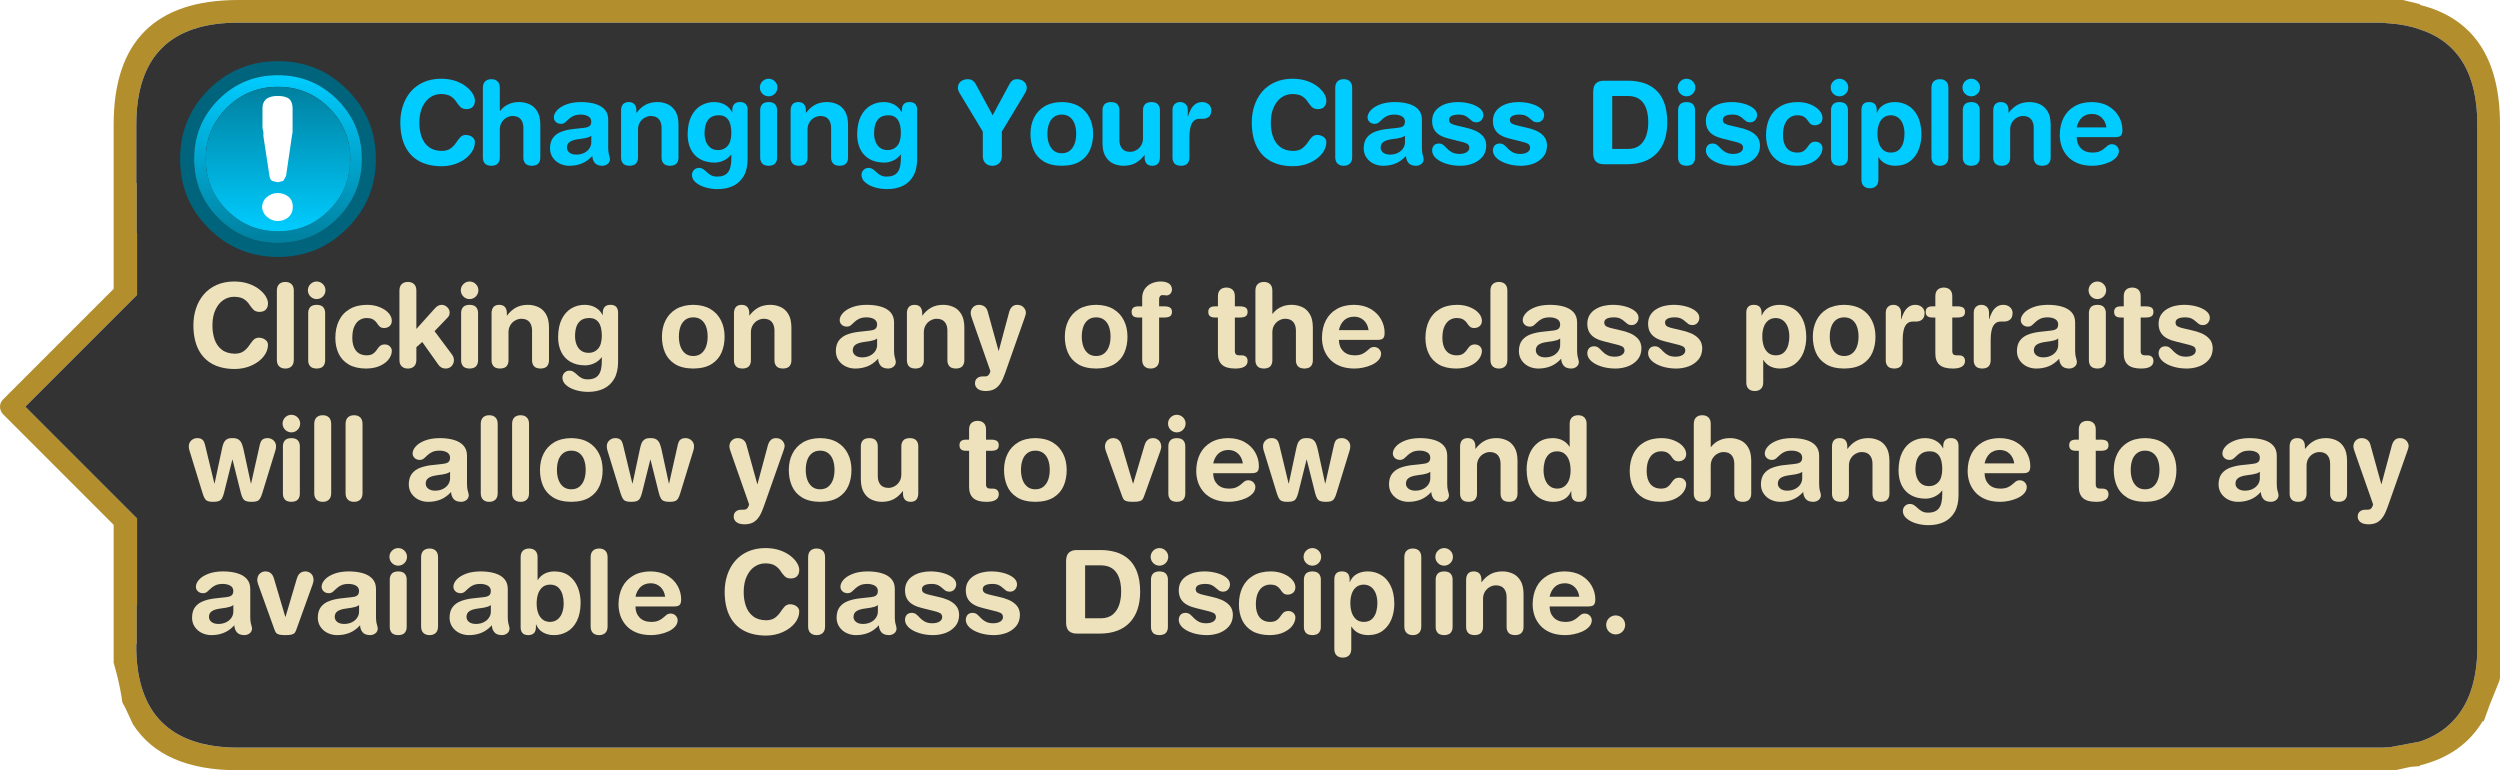 <?xml version="1.0" encoding="UTF-8" standalone="no"?>
<svg xmlns:ffdec="https://www.free-decompiler.com/flash" xmlns:xlink="http://www.w3.org/1999/xlink" ffdec:objectType="frame" height="102.0px" width="331.05px" xmlns="http://www.w3.org/2000/svg">
  <g transform="matrix(1.0, 0.0, 0.0, 1.0, 77.3, 0.3)">
    <use ffdec:characterId="965" height="102.0" transform="matrix(1.0, 0.0, 0.0, 1.0, -77.3, -0.3)" width="331.05" xlink:href="#shape0"/>
    <use ffdec:characterId="127" height="41.95" transform="matrix(0.618, 0.0, 0.0, 0.618, -53.45, 7.8)" width="41.95" xlink:href="#sprite0"/>
    <filter id="filter89">
      <feColorMatrix in="SourceGraphic" result="filterResult0" type="matrix" values="0 0 0 0 0.192,0 0 0 0 0.157,0 0 0 0 0.051,0 0 0 1 0"/>
      <feConvolveMatrix divisor="16.0" in="filterResult0" kernelMatrix="1 1 1 1 1 1 1 1 1 1 1 1 1 1 1 1" order="4 4" result="filterResult1"/>
      <feComposite in="SourceGraphic" in2="filterResult1" operator="over" result="filterResult2"/>
    </filter>
    <use ffdec:characterId="973" filter="url(#filter89)" height="56.95" transform="matrix(1.0, 0.0, 0.0, 1.0, -52.5, 33.85)" width="297.5" xlink:href="#text0"/>
    <filter id="filter117">
      <feColorMatrix in="SourceGraphic" result="filterResult3" type="matrix" values="0 0 0 0 0.0,0 0 0 0 0.176,0 0 0 0 0.216,0 0 0 1 0"/>
      <feConvolveMatrix divisor="16.0" in="filterResult3" kernelMatrix="1 1 1 1 1 1 1 1 1 1 1 1 1 1 1 1" order="4 4" result="filterResult4"/>
      <feComposite in="SourceGraphic" in2="filterResult4" operator="over" result="filterResult5"/>
    </filter>
    <use ffdec:characterId="974" filter="url(#filter117)" height="21.65" transform="matrix(1.0, 0.0, 0.0, 1.0, -25.1, 10.0)" width="272.1" xlink:href="#text1"/>
  </g>
  <defs>
    <g id="shape0" transform="matrix(1.0, 0.0, 0.0, 1.0, 77.3, 0.3)">
      <path d="M-45.75 2.7 Q-59.25 2.7 -59.25 16.2 L-59.25 23.95 -59.2 23.95 -59.2 30.55 -59.15 30.55 -59.15 38.75 -73.95 53.55 -59.15 68.35 -59.15 79.8 -59.2 79.8 -59.2 84.95 -59.25 84.95 -59.25 85.85 Q-59.1 92.0 -56.0 95.2 -52.6 98.7 -45.75 98.7 L238.1 98.7 239.15 98.65 243.15 97.9 Q245.8 97.0 247.5 95.2 250.6 92.0 250.75 85.85 L250.75 16.2 Q250.75 6.1 243.15 3.6 241.35 2.95 239.15 2.8 L237.95 2.7 -45.75 2.7 M-62.25 37.95 L-62.25 16.2 Q-62.25 -0.3 -45.75 -0.3 L240.9 -0.3 243.15 0.25 243.15 0.35 Q253.75 3.0 253.75 16.2 L253.75 89.5 253.65 89.9 252.4 93.0 251.6 95.2 251.45 95.2 Q248.8 99.65 243.15 101.05 L243.15 101.15 241.9 101.25 239.85 101.7 -45.75 101.7 Q-55.8 101.7 -59.7 95.6 L-60.7 93.45 -61.1 92.7 Q-61.3 91.15 -61.8 89.1 L-62.25 87.45 -62.25 69.2 -76.9 54.55 Q-77.3 54.1 -77.3 53.55 -77.3 53.0 -76.9 52.6 L-62.25 37.95" fill="#b28e2d" fill-rule="evenodd" stroke="none"/>
      <path d="M-45.75 2.7 L237.95 2.7 239.15 2.8 Q241.35 2.95 243.15 3.6 250.75 6.1 250.75 16.2 L250.75 85.85 Q250.6 92.0 247.5 95.2 245.8 97.0 243.15 97.9 L239.15 98.65 238.1 98.7 -45.75 98.7 Q-52.6 98.7 -56.0 95.2 -59.1 92.0 -59.25 85.85 L-59.25 84.95 -59.2 84.95 -59.2 79.8 -59.15 79.8 -59.15 68.35 -73.95 53.55 -59.15 38.75 -59.15 30.55 -59.2 30.55 -59.2 23.95 -59.25 23.95 -59.25 16.2 Q-59.25 2.7 -45.75 2.7" fill="#333333" fill-rule="evenodd" stroke="none"/>
    </g>
    <g id="sprite0" transform="matrix(1.0, 0.0, 0.0, 1.0, 0.0, 0.0)">
      <use ffdec:characterId="126" height="41.95" transform="matrix(1.0, 0.0, 0.0, 1.0, 0.0, 0.0)" width="41.95" xlink:href="#shape1"/>
    </g>
    <g id="shape1" transform="matrix(1.0, 0.0, 0.0, 1.0, 0.0, 0.0)">
      <path d="M35.8 6.1 Q41.95 12.25 41.95 20.95 41.95 29.7 35.8 35.8 29.7 41.95 20.95 41.95 12.25 41.95 6.1 35.8 0.0 29.7 0.0 20.95 0.0 12.25 6.1 6.1 12.25 0.0 20.95 0.0 29.7 0.0 35.8 6.1 M33.7 8.25 Q28.45 3.0 20.95 3.0 13.5 3.0 8.25 8.2 L8.2 8.25 Q3.0 13.5 3.0 20.95 3.0 28.45 8.25 33.7 13.5 38.95 20.95 38.95 28.45 38.95 33.7 33.7 38.95 28.45 38.95 20.95 38.95 13.5 33.7 8.25" fill="#00647d" fill-rule="evenodd" stroke="none"/>
      <path d="M33.7 8.25 Q38.95 13.5 38.95 20.95 38.95 28.45 33.7 33.7 28.45 38.95 20.95 38.95 13.5 38.95 8.25 33.7 3.0 28.45 3.0 20.95 3.0 13.5 8.2 8.25 L8.25 8.2 Q13.5 3.0 20.95 3.0 28.45 3.0 33.7 8.25 M31.9 10.0 Q27.4 5.5 20.95 5.5 14.6 5.5 10.1 9.9 L10.0 10.0 9.9 10.1 Q5.5 14.6 5.5 20.95 5.5 27.4 10.0 31.9 14.55 36.45 20.95 36.45 27.35 36.45 31.8 32.05 L31.9 31.95 31.95 31.9 32.05 31.8 Q36.45 27.35 36.45 20.95 36.45 14.55 31.9 10.0" fill="url(#gradient0)" fill-rule="evenodd" stroke="none"/>
      <path d="M31.9 10.0 Q36.45 14.55 36.45 20.95 36.45 27.35 32.05 31.8 L31.95 31.9 31.9 31.95 31.8 32.05 Q27.35 36.45 20.95 36.45 14.55 36.45 10.0 31.9 5.5 27.4 5.5 20.95 5.5 14.6 9.9 10.1 L10.0 10.0 10.1 9.9 Q14.6 5.5 20.95 5.5 27.4 5.5 31.9 10.0" fill="url(#gradient1)" fill-rule="evenodd" stroke="none"/>
      <path d="M18.55 33.3 Q17.65 32.5 17.55 31.25 17.65 29.9 18.55 29.15 19.6 28.25 20.9 28.25 22.35 28.25 23.35 29.15 24.15 29.9 24.15 31.25 24.15 32.5 23.35 33.3 22.35 34.25 20.9 34.25 19.6 34.25 18.55 33.3 M20.9 7.45 Q22.5 7.45 23.35 8.05 24.1 8.75 24.1 10.1 L24.1 14.35 24.1 15.2 23.95 16.1 22.7 24.6 22.1 25.65 20.9 25.95 19.7 25.65 Q19.25 25.35 19.15 24.6 L17.85 16.1 17.85 15.2 17.65 14.35 17.65 10.1 Q17.65 8.75 18.55 8.05 19.4 7.45 20.9 7.45" fill="#ffffff" fill-rule="evenodd" stroke="none"/>
    </g>
    <linearGradient gradientTransform="matrix(0.0, 0.022, -0.022, 0.0, 20.95, 20.95)" gradientUnits="userSpaceOnUse" id="gradient0" spreadMethod="pad" x1="-819.2" x2="819.2">
      <stop offset="0.0" stop-color="#00ccff"/>
      <stop offset="1.0" stop-color="#00809f"/>
    </linearGradient>
    <linearGradient gradientTransform="matrix(1.0E-4, -0.019, 0.019, 1.0E-4, 20.95, 20.95)" gradientUnits="userSpaceOnUse" id="gradient1" spreadMethod="pad" x1="-819.2" x2="819.2">
      <stop offset="0.0" stop-color="#00ccff"/>
      <stop offset="1.0" stop-color="#00809f"/>
    </linearGradient>
    <g id="text0" transform="matrix(1.0, 0.0, 0.0, 1.0, 2.0, 2.0)">
      <g transform="matrix(1.0, 0.0, 0.0, 1.0, -2.0, -2.0)">
        <use fill="#eee2bc" height="56.95" transform="matrix(0.015, 0.0, 0.0, 0.015, 0.0, 14.45)" width="297.5" xlink:href="#font_HelveticaRounded_LT_Std_Bd_C0"/>
        <use fill="#eee2bc" height="56.95" transform="matrix(0.015, 0.0, 0.0, 0.015, 10.85, 14.45)" width="297.5" xlink:href="#font_HelveticaRounded_LT_Std_Bd_l0"/>
        <use fill="#eee2bc" height="56.95" transform="matrix(0.015, 0.0, 0.0, 0.015, 15.0, 14.45)" width="297.5" xlink:href="#font_HelveticaRounded_LT_Std_Bd_i0"/>
        <use fill="#eee2bc" height="56.95" transform="matrix(0.015, 0.0, 0.0, 0.015, 19.15, 14.45)" width="297.5" xlink:href="#font_HelveticaRounded_LT_Std_Bd_c0"/>
        <use fill="#eee2bc" height="56.95" transform="matrix(0.015, 0.0, 0.0, 0.015, 27.2, 14.45)" width="297.5" xlink:href="#font_HelveticaRounded_LT_Std_Bd_k0"/>
        <use fill="#eee2bc" height="56.95" transform="matrix(0.015, 0.0, 0.0, 0.015, 35.25, 14.45)" width="297.5" xlink:href="#font_HelveticaRounded_LT_Std_Bd_i0"/>
        <use fill="#eee2bc" height="56.95" transform="matrix(0.015, 0.0, 0.0, 0.015, 39.4, 14.45)" width="297.5" xlink:href="#font_HelveticaRounded_LT_Std_Bd_n0"/>
        <use fill="#eee2bc" height="56.95" transform="matrix(0.015, 0.0, 0.0, 0.015, 48.55, 14.45)" width="297.5" xlink:href="#font_HelveticaRounded_LT_Std_Bd_g0"/>
      </g>
      <g transform="matrix(1.0, 0.0, 0.0, 1.0, -2.0, -2.0)">
        <use fill="#eee2bc" height="56.95" transform="matrix(0.015, 0.0, 0.0, 0.015, 62.3, 14.45)" width="297.5" xlink:href="#font_HelveticaRounded_LT_Std_Bd_o0"/>
        <use fill="#eee2bc" height="56.95" transform="matrix(0.015, 0.0, 0.0, 0.015, 71.5, 14.45)" width="297.5" xlink:href="#font_HelveticaRounded_LT_Std_Bd_n0"/>
      </g>
      <g transform="matrix(1.0, 0.0, 0.0, 1.0, -2.0, -2.0)">
        <use fill="#eee2bc" height="56.95" transform="matrix(0.015, 0.0, 0.0, 0.015, 85.25, 14.45)" width="297.5" xlink:href="#font_HelveticaRounded_LT_Std_Bd_a0"/>
        <use fill="#eee2bc" height="56.95" transform="matrix(0.015, 0.0, 0.0, 0.015, 94.4, 14.45)" width="297.5" xlink:href="#font_HelveticaRounded_LT_Std_Bd_n0"/>
        <use fill="#eee2bc" height="56.95" transform="matrix(0.015, 0.0, 0.0, 0.015, 103.55, 14.45)" width="297.5" xlink:href="#font_HelveticaRounded_LT_Std_Bd_y0"/>
      </g>
      <g transform="matrix(1.0, 0.0, 0.0, 1.0, -2.0, -2.0)">
        <use fill="#eee2bc" height="56.95" transform="matrix(0.015, 0.0, 0.0, 0.015, 115.65, 14.45)" width="297.5" xlink:href="#font_HelveticaRounded_LT_Std_Bd_o0"/>
        <use fill="#eee2bc" height="56.95" transform="matrix(0.015, 0.0, 0.0, 0.015, 124.85, 14.45)" width="297.5" xlink:href="#font_HelveticaRounded_LT_Std_Bd_f0"/>
      </g>
      <g transform="matrix(1.0, 0.0, 0.0, 1.0, -2.0, -2.0)">
        <use fill="#eee2bc" height="56.95" transform="matrix(0.015, 0.0, 0.0, 0.015, 135.0, 14.45)" width="297.5" xlink:href="#font_HelveticaRounded_LT_Std_Bd_t0"/>
        <use fill="#eee2bc" height="56.95" transform="matrix(0.015, 0.0, 0.0, 0.015, 140.55, 14.45)" width="297.5" xlink:href="#font_HelveticaRounded_LT_Std_Bd_h0"/>
        <use fill="#eee2bc" height="56.95" transform="matrix(0.015, 0.0, 0.0, 0.015, 149.7, 14.45)" width="297.5" xlink:href="#font_HelveticaRounded_LT_Std_Bd_e0"/>
      </g>
      <g transform="matrix(1.0, 0.0, 0.0, 1.0, -2.0, -2.0)">
        <use fill="#eee2bc" height="56.95" transform="matrix(0.015, 0.0, 0.0, 0.015, 163.5, 14.45)" width="297.5" xlink:href="#font_HelveticaRounded_LT_Std_Bd_c0"/>
        <use fill="#eee2bc" height="56.95" transform="matrix(0.015, 0.0, 0.0, 0.015, 171.55, 14.45)" width="297.5" xlink:href="#font_HelveticaRounded_LT_Std_Bd_l0"/>
        <use fill="#eee2bc" height="56.95" transform="matrix(0.015, 0.0, 0.0, 0.015, 175.7, 14.45)" width="297.5" xlink:href="#font_HelveticaRounded_LT_Std_Bd_a0"/>
        <use fill="#eee2bc" height="56.95" transform="matrix(0.015, 0.0, 0.0, 0.015, 184.85, 14.45)" width="297.5" xlink:href="#font_HelveticaRounded_LT_Std_Bd_s0"/>
        <use fill="#eee2bc" height="56.95" transform="matrix(0.015, 0.0, 0.0, 0.015, 192.9, 14.45)" width="297.5" xlink:href="#font_HelveticaRounded_LT_Std_Bd_s0"/>
      </g>
      <g transform="matrix(1.0, 0.0, 0.0, 1.0, -2.0, -2.0)">
        <use fill="#eee2bc" height="56.95" transform="matrix(0.015, 0.0, 0.0, 0.015, 205.55, 14.45)" width="297.5" xlink:href="#font_HelveticaRounded_LT_Std_Bd_p0"/>
        <use fill="#eee2bc" height="56.95" transform="matrix(0.015, 0.0, 0.0, 0.015, 214.7, 14.45)" width="297.5" xlink:href="#font_HelveticaRounded_LT_Std_Bd_o0"/>
        <use fill="#eee2bc" height="56.95" transform="matrix(0.015, 0.0, 0.0, 0.015, 223.9, 14.45)" width="297.5" xlink:href="#font_HelveticaRounded_LT_Std_Bd_r0"/>
        <use fill="#eee2bc" height="56.95" transform="matrix(0.015, 0.0, 0.0, 0.015, 230.0, 14.45)" width="297.5" xlink:href="#font_HelveticaRounded_LT_Std_Bd_t0"/>
        <use fill="#eee2bc" height="56.95" transform="matrix(0.015, 0.0, 0.0, 0.015, 235.55, 14.45)" width="297.5" xlink:href="#font_HelveticaRounded_LT_Std_Bd_r0"/>
        <use fill="#eee2bc" height="56.95" transform="matrix(0.015, 0.0, 0.0, 0.015, 241.65, 14.45)" width="297.5" xlink:href="#font_HelveticaRounded_LT_Std_Bd_a0"/>
        <use fill="#eee2bc" height="56.95" transform="matrix(0.015, 0.0, 0.0, 0.015, 250.8, 14.45)" width="297.5" xlink:href="#font_HelveticaRounded_LT_Std_Bd_i0"/>
        <use fill="#eee2bc" height="56.95" transform="matrix(0.015, 0.0, 0.0, 0.015, 254.95, 14.45)" width="297.5" xlink:href="#font_HelveticaRounded_LT_Std_Bd_t0"/>
        <use fill="#eee2bc" height="56.95" transform="matrix(0.015, 0.0, 0.0, 0.015, 260.5, 14.45)" width="297.5" xlink:href="#font_HelveticaRounded_LT_Std_Bd_s0"/>
      </g>
      <g transform="matrix(1.0, 0.0, 0.0, 1.0, -2.0, -2.0)">
        <use fill="#eee2bc" height="56.95" transform="matrix(0.015, 0.0, 0.0, 0.015, 0.0, 32.1)" width="297.5" xlink:href="#font_HelveticaRounded_LT_Std_Bd_w0"/>
        <use fill="#eee2bc" height="56.95" transform="matrix(0.015, 0.0, 0.0, 0.015, 11.65, 32.1)" width="297.5" xlink:href="#font_HelveticaRounded_LT_Std_Bd_i0"/>
        <use fill="#eee2bc" height="56.95" transform="matrix(0.015, 0.0, 0.0, 0.015, 15.8, 32.1)" width="297.5" xlink:href="#font_HelveticaRounded_LT_Std_Bd_l0"/>
        <use fill="#eee2bc" height="56.95" transform="matrix(0.015, 0.0, 0.0, 0.015, 19.95, 32.1)" width="297.5" xlink:href="#font_HelveticaRounded_LT_Std_Bd_l0"/>
      </g>
      <g transform="matrix(1.0, 0.0, 0.0, 1.0, -2.0, -2.0)">
        <use fill="#eee2bc" height="56.95" transform="matrix(0.015, 0.0, 0.0, 0.015, 28.7, 32.1)" width="297.5" xlink:href="#font_HelveticaRounded_LT_Std_Bd_a0"/>
        <use fill="#eee2bc" height="56.95" transform="matrix(0.015, 0.0, 0.0, 0.015, 37.85, 32.1)" width="297.5" xlink:href="#font_HelveticaRounded_LT_Std_Bd_l0"/>
        <use fill="#eee2bc" height="56.95" transform="matrix(0.015, 0.0, 0.0, 0.015, 42.0, 32.1)" width="297.5" xlink:href="#font_HelveticaRounded_LT_Std_Bd_l0"/>
        <use fill="#eee2bc" height="56.95" transform="matrix(0.015, 0.0, 0.0, 0.015, 46.15, 32.1)" width="297.5" xlink:href="#font_HelveticaRounded_LT_Std_Bd_o0"/>
        <use fill="#eee2bc" height="56.95" transform="matrix(0.015, 0.0, 0.0, 0.015, 55.35, 32.1)" width="297.5" xlink:href="#font_HelveticaRounded_LT_Std_Bd_w0"/>
      </g>
      <g transform="matrix(1.0, 0.0, 0.0, 1.0, -2.0, -2.0)">
        <use fill="#eee2bc" height="56.95" transform="matrix(0.015, 0.0, 0.0, 0.015, 71.6, 32.1)" width="297.5" xlink:href="#font_HelveticaRounded_LT_Std_Bd_y0"/>
        <use fill="#eee2bc" height="56.95" transform="matrix(0.015, 0.0, 0.0, 0.015, 79.1, 32.1)" width="297.5" xlink:href="#font_HelveticaRounded_LT_Std_Bd_o0"/>
        <use fill="#eee2bc" height="56.95" transform="matrix(0.015, 0.0, 0.0, 0.015, 88.3, 32.1)" width="297.5" xlink:href="#font_HelveticaRounded_LT_Std_Bd_u0"/>
      </g>
      <g transform="matrix(1.0, 0.0, 0.0, 1.0, -2.0, -2.0)">
        <use fill="#eee2bc" height="56.95" transform="matrix(0.015, 0.0, 0.0, 0.015, 102.05, 32.1)" width="297.5" xlink:href="#font_HelveticaRounded_LT_Std_Bd_t0"/>
        <use fill="#eee2bc" height="56.95" transform="matrix(0.015, 0.0, 0.0, 0.015, 107.6, 32.1)" width="297.5" xlink:href="#font_HelveticaRounded_LT_Std_Bd_o0"/>
      </g>
      <g transform="matrix(1.0, 0.0, 0.0, 1.0, -2.0, -2.0)">
        <use fill="#eee2bc" height="56.95" transform="matrix(0.015, 0.0, 0.0, 0.015, 121.4, 32.1)" width="297.5" xlink:href="#font_HelveticaRounded_LT_Std_Bd_v0"/>
        <use fill="#eee2bc" height="56.95" transform="matrix(0.015, 0.0, 0.0, 0.015, 128.9, 32.1)" width="297.5" xlink:href="#font_HelveticaRounded_LT_Std_Bd_i0"/>
        <use fill="#eee2bc" height="56.95" transform="matrix(0.015, 0.0, 0.0, 0.015, 133.05, 32.1)" width="297.5" xlink:href="#font_HelveticaRounded_LT_Std_Bd_e0"/>
        <use fill="#eee2bc" height="56.95" transform="matrix(0.015, 0.0, 0.0, 0.015, 142.25, 32.1)" width="297.5" xlink:href="#font_HelveticaRounded_LT_Std_Bd_w0"/>
      </g>
      <g transform="matrix(1.0, 0.0, 0.0, 1.0, -2.0, -2.0)">
        <use fill="#eee2bc" height="56.95" transform="matrix(0.015, 0.0, 0.0, 0.015, 158.5, 32.1)" width="297.5" xlink:href="#font_HelveticaRounded_LT_Std_Bd_a0"/>
        <use fill="#eee2bc" height="56.95" transform="matrix(0.015, 0.0, 0.0, 0.015, 167.65, 32.1)" width="297.5" xlink:href="#font_HelveticaRounded_LT_Std_Bd_n0"/>
        <use fill="#eee2bc" height="56.95" transform="matrix(0.015, 0.0, 0.0, 0.015, 176.8, 32.1)" width="297.5" xlink:href="#font_HelveticaRounded_LT_Std_Bd_d0"/>
      </g>
      <g transform="matrix(1.0, 0.0, 0.0, 1.0, -2.0, -2.0)">
        <use fill="#eee2bc" height="56.95" transform="matrix(0.015, 0.0, 0.0, 0.015, 190.55, 32.1)" width="297.5" xlink:href="#font_HelveticaRounded_LT_Std_Bd_c0"/>
        <use fill="#eee2bc" height="56.95" transform="matrix(0.015, 0.0, 0.0, 0.015, 198.6, 32.1)" width="297.5" xlink:href="#font_HelveticaRounded_LT_Std_Bd_h0"/>
        <use fill="#eee2bc" height="56.95" transform="matrix(0.015, 0.0, 0.0, 0.015, 207.75, 32.1)" width="297.5" xlink:href="#font_HelveticaRounded_LT_Std_Bd_a0"/>
        <use fill="#eee2bc" height="56.95" transform="matrix(0.015, 0.0, 0.0, 0.015, 216.9, 32.1)" width="297.5" xlink:href="#font_HelveticaRounded_LT_Std_Bd_n0"/>
        <use fill="#eee2bc" height="56.95" transform="matrix(0.015, 0.0, 0.0, 0.015, 226.05, 32.1)" width="297.5" xlink:href="#font_HelveticaRounded_LT_Std_Bd_g0"/>
        <use fill="#eee2bc" height="56.95" transform="matrix(0.015, 0.0, 0.0, 0.015, 235.2, 32.1)" width="297.5" xlink:href="#font_HelveticaRounded_LT_Std_Bd_e0"/>
      </g>
      <g transform="matrix(1.0, 0.0, 0.0, 1.0, -2.0, -2.0)">
        <use fill="#eee2bc" height="56.95" transform="matrix(0.015, 0.0, 0.0, 0.015, 249.0, 32.1)" width="297.5" xlink:href="#font_HelveticaRounded_LT_Std_Bd_t0"/>
        <use fill="#eee2bc" height="56.95" transform="matrix(0.015, 0.0, 0.0, 0.015, 254.55, 32.1)" width="297.5" xlink:href="#font_HelveticaRounded_LT_Std_Bd_o0"/>
      </g>
      <g transform="matrix(1.0, 0.0, 0.0, 1.0, -2.0, -2.0)">
        <use fill="#eee2bc" height="56.95" transform="matrix(0.015, 0.0, 0.0, 0.015, 268.35, 32.1)" width="297.5" xlink:href="#font_HelveticaRounded_LT_Std_Bd_a0"/>
        <use fill="#eee2bc" height="56.95" transform="matrix(0.015, 0.0, 0.0, 0.015, 277.5, 32.1)" width="297.5" xlink:href="#font_HelveticaRounded_LT_Std_Bd_n0"/>
        <use fill="#eee2bc" height="56.95" transform="matrix(0.015, 0.0, 0.0, 0.015, 286.65, 32.1)" width="297.5" xlink:href="#font_HelveticaRounded_LT_Std_Bd_y0"/>
      </g>
      <g transform="matrix(1.0, 0.0, 0.0, 1.0, -2.0, -2.0)">
        <use fill="#eee2bc" height="56.95" transform="matrix(0.015, 0.0, 0.0, 0.015, 0.0, 49.75)" width="297.5" xlink:href="#font_HelveticaRounded_LT_Std_Bd_a0"/>
        <use fill="#eee2bc" height="56.95" transform="matrix(0.015, 0.0, 0.0, 0.015, 9.15, 49.75)" width="297.5" xlink:href="#font_HelveticaRounded_LT_Std_Bd_v0"/>
        <use fill="#eee2bc" height="56.95" transform="matrix(0.015, 0.0, 0.0, 0.015, 16.65, 49.75)" width="297.5" xlink:href="#font_HelveticaRounded_LT_Std_Bd_a0"/>
        <use fill="#eee2bc" height="56.95" transform="matrix(0.015, 0.0, 0.0, 0.015, 25.8, 49.75)" width="297.5" xlink:href="#font_HelveticaRounded_LT_Std_Bd_i0"/>
        <use fill="#eee2bc" height="56.95" transform="matrix(0.015, 0.0, 0.0, 0.015, 29.95, 49.75)" width="297.5" xlink:href="#font_HelveticaRounded_LT_Std_Bd_l0"/>
        <use fill="#eee2bc" height="56.95" transform="matrix(0.015, 0.0, 0.0, 0.015, 34.1, 49.75)" width="297.5" xlink:href="#font_HelveticaRounded_LT_Std_Bd_a0"/>
        <use fill="#eee2bc" height="56.95" transform="matrix(0.015, 0.0, 0.0, 0.015, 43.25, 49.75)" width="297.5" xlink:href="#font_HelveticaRounded_LT_Std_Bd_b0"/>
        <use fill="#eee2bc" height="56.95" transform="matrix(0.015, 0.0, 0.0, 0.015, 52.4, 49.75)" width="297.5" xlink:href="#font_HelveticaRounded_LT_Std_Bd_l0"/>
        <use fill="#eee2bc" height="56.95" transform="matrix(0.015, 0.0, 0.0, 0.015, 56.55, 49.75)" width="297.5" xlink:href="#font_HelveticaRounded_LT_Std_Bd_e0"/>
      </g>
      <g transform="matrix(1.0, 0.0, 0.0, 1.0, -2.0, -2.0)">
        <use fill="#eee2bc" height="56.95" transform="matrix(0.015, 0.0, 0.0, 0.015, 70.35, 49.75)" width="297.5" xlink:href="#font_HelveticaRounded_LT_Std_Bd_C0"/>
        <use fill="#eee2bc" height="56.95" transform="matrix(0.015, 0.0, 0.0, 0.015, 81.2, 49.75)" width="297.5" xlink:href="#font_HelveticaRounded_LT_Std_Bd_l0"/>
        <use fill="#eee2bc" height="56.95" transform="matrix(0.015, 0.0, 0.0, 0.015, 85.35, 49.75)" width="297.5" xlink:href="#font_HelveticaRounded_LT_Std_Bd_a0"/>
        <use fill="#eee2bc" height="56.95" transform="matrix(0.015, 0.0, 0.0, 0.015, 94.5, 49.75)" width="297.5" xlink:href="#font_HelveticaRounded_LT_Std_Bd_s0"/>
        <use fill="#eee2bc" height="56.95" transform="matrix(0.015, 0.0, 0.0, 0.015, 102.55, 49.75)" width="297.5" xlink:href="#font_HelveticaRounded_LT_Std_Bd_s0"/>
      </g>
      <g transform="matrix(1.0, 0.0, 0.0, 1.0, -2.0, -2.0)">
        <use fill="#eee2bc" height="56.95" transform="matrix(0.015, 0.0, 0.0, 0.015, 115.2, 49.75)" width="297.5" xlink:href="#font_HelveticaRounded_LT_Std_Bd_D0"/>
        <use fill="#eee2bc" height="56.95" transform="matrix(0.015, 0.0, 0.0, 0.015, 126.6, 49.75)" width="297.5" xlink:href="#font_HelveticaRounded_LT_Std_Bd_i0"/>
        <use fill="#eee2bc" height="56.95" transform="matrix(0.015, 0.0, 0.0, 0.015, 130.75, 49.75)" width="297.5" xlink:href="#font_HelveticaRounded_LT_Std_Bd_s0"/>
        <use fill="#eee2bc" height="56.95" transform="matrix(0.015, 0.0, 0.0, 0.015, 138.8, 49.75)" width="297.5" xlink:href="#font_HelveticaRounded_LT_Std_Bd_c0"/>
        <use fill="#eee2bc" height="56.95" transform="matrix(0.015, 0.0, 0.0, 0.015, 146.85, 49.75)" width="297.5" xlink:href="#font_HelveticaRounded_LT_Std_Bd_i0"/>
        <use fill="#eee2bc" height="56.95" transform="matrix(0.015, 0.0, 0.0, 0.015, 151.0, 49.75)" width="297.5" xlink:href="#font_HelveticaRounded_LT_Std_Bd_p0"/>
        <use fill="#eee2bc" height="56.95" transform="matrix(0.015, 0.0, 0.0, 0.015, 160.15, 49.75)" width="297.5" xlink:href="#font_HelveticaRounded_LT_Std_Bd_l0"/>
        <use fill="#eee2bc" height="56.95" transform="matrix(0.015, 0.0, 0.0, 0.015, 164.3, 49.75)" width="297.5" xlink:href="#font_HelveticaRounded_LT_Std_Bd_i0"/>
        <use fill="#eee2bc" height="56.95" transform="matrix(0.015, 0.0, 0.0, 0.015, 168.45, 49.75)" width="297.5" xlink:href="#font_HelveticaRounded_LT_Std_Bd_n0"/>
        <use fill="#eee2bc" height="56.95" transform="matrix(0.015, 0.0, 0.0, 0.015, 177.6, 49.75)" width="297.5" xlink:href="#font_HelveticaRounded_LT_Std_Bd_e0"/>
        <use fill="#eee2bc" height="56.95" transform="matrix(0.015, 0.0, 0.0, 0.015, 186.8, 49.75)" width="297.5" xlink:href="#font_HelveticaRounded_LT_Std_Bd_.0"/>
      </g>
    </g>
    <g id="font_HelveticaRounded_LT_Std_Bd_C0">
      <path d="M54.0 -369.0 Q54.0 -447.5 77.0 -517.0 100.0 -586.5 145.0 -640.0 190.5 -693.5 258.0 -724.0 325.5 -754.5 414.5 -755.0 486.5 -754.5 542.5 -735.0 598.0 -715.5 635.5 -685.5 673.5 -655.5 693.0 -623.0 712.5 -590.0 712.5 -562.5 712.5 -527.0 693.5 -507.0 674.5 -487.0 636.5 -486.5 601.5 -487.5 582.5 -507.5 563.5 -527.5 546.5 -553.5 530.0 -579.5 500.5 -599.0 471.0 -619.0 414.5 -620.0 361.0 -620.0 317.5 -590.5 274.5 -561.0 248.5 -505.0 222.5 -449.0 222.0 -369.0 221.5 -300.5 241.0 -244.0 260.5 -187.0 304.5 -153.0 348.5 -118.5 420.5 -117.5 469.5 -118.5 498.0 -139.5 526.0 -160.5 545.0 -188.0 563.5 -216.0 582.0 -237.0 601.0 -258.0 630.5 -259.0 651.5 -259.0 670.0 -251.5 688.5 -244.0 700.5 -229.5 712.0 -215.0 712.5 -194.5 711.5 -140.0 673.0 -92.0 634.5 -44.0 568.5 -14.0 503.0 16.5 420.5 17.5 305.0 17.5 223.0 -26.0 141.5 -69.5 98.0 -155.5 54.5 -241.5 54.0 -369.0" fill-rule="evenodd" stroke="none"/>
    </g>
    <g id="font_HelveticaRounded_LT_Std_Bd_l0">
      <path d="M67.5 -61.5 L67.5 -676.0 Q68.0 -713.0 88.0 -732.0 108.0 -751.0 142.5 -751.0 176.5 -751.0 196.5 -732.0 216.5 -713.0 217.0 -676.0 L217.0 -61.5 Q216.5 -24.5 196.5 -5.5 176.5 13.5 142.5 13.5 108.0 13.5 88.0 -5.5 68.0 -24.5 67.5 -61.5" fill-rule="evenodd" stroke="none"/>
    </g>
    <g id="font_HelveticaRounded_LT_Std_Bd_i0">
      <path d="M64.5 -677.5 Q65.5 -710.5 87.5 -732.0 109.0 -754.0 142.0 -755.0 175.5 -754.0 197.0 -732.0 219.0 -710.5 220.0 -677.5 219.0 -644.0 197.0 -622.5 175.5 -600.5 142.0 -599.5 109.0 -600.5 87.5 -622.5 65.5 -644.0 64.5 -677.5 M67.5 -61.5 L67.5 -474.0 Q66.5 -505.0 83.0 -526.5 99.5 -548.0 142.5 -549.0 185.0 -548.0 201.5 -526.5 218.0 -505.0 217.0 -474.0 L217.0 -61.5 Q218.0 -30.5 201.5 -9.0 185.0 12.5 142.5 13.5 99.5 12.5 83.0 -9.0 66.5 -30.5 67.5 -61.5" fill-rule="evenodd" stroke="none"/>
    </g>
    <g id="font_HelveticaRounded_LT_Std_Bd_c0">
      <path d="M30.5 -257.0 Q30.5 -344.0 62.5 -409.5 94.5 -475.0 157.0 -511.5 219.5 -548.5 311.0 -549.0 374.0 -548.5 423.0 -528.0 472.0 -508.0 500.5 -476.0 528.5 -444.5 529.0 -409.0 528.5 -376.5 508.5 -360.5 488.5 -344.0 459.5 -344.0 434.0 -345.0 421.0 -358.0 408.0 -371.0 397.0 -388.5 386.0 -405.5 366.0 -418.5 346.5 -432.0 307.0 -432.5 277.0 -433.0 248.0 -417.0 219.0 -401.0 200.0 -362.5 180.5 -324.0 180.0 -257.0 180.0 -186.0 212.0 -145.0 244.5 -104.0 306.0 -103.0 344.0 -103.5 364.0 -118.0 384.0 -132.5 396.0 -151.0 408.0 -170.0 423.0 -184.5 438.0 -198.5 466.5 -199.5 495.5 -198.5 512.0 -182.0 529.0 -165.0 529.0 -142.0 529.0 -108.0 504.5 -72.5 479.5 -37.0 429.0 -12.5 378.5 12.5 302.0 13.5 210.0 13.0 149.5 -21.5 89.5 -56.5 60.0 -117.0 30.5 -178.0 30.5 -257.0" fill-rule="evenodd" stroke="none"/>
    </g>
    <g id="font_HelveticaRounded_LT_Std_Bd_k0">
      <path d="M59.5 -61.5 L59.5 -676.0 Q60.0 -713.0 80.0 -732.0 100.0 -751.0 134.5 -751.0 168.5 -751.0 188.5 -732.0 208.5 -713.0 209.0 -676.0 L209.0 -336.0 375.0 -520.5 Q386.5 -533.0 401.0 -541.0 415.5 -548.5 432.0 -549.0 459.0 -548.5 480.0 -529.5 501.5 -510.5 503.0 -481.5 502.5 -462.0 496.5 -452.0 490.5 -442.0 480.5 -432.0 L369.5 -316.5 525.5 -107.5 Q529.5 -102.0 535.0 -90.0 540.5 -77.5 540.5 -59.5 540.0 -30.0 520.5 -8.5 500.5 12.5 470.0 13.5 442.5 13.0 426.5 2.0 410.5 -8.5 402.5 -21.5 L261.0 -221.0 209.0 -175.0 209.0 -61.5 Q208.5 -24.5 188.5 -5.5 168.5 13.5 134.5 13.5 100.0 13.5 80.0 -5.5 60.0 -24.5 59.5 -61.5" fill-rule="evenodd" stroke="none"/>
    </g>
    <g id="font_HelveticaRounded_LT_Std_Bd_n0">
      <path d="M59.5 -61.5 L59.5 -474.0 Q59.5 -508.5 75.5 -528.5 92.0 -548.5 127.0 -549.0 162.0 -548.5 178.5 -528.5 195.0 -508.5 194.5 -474.0 L194.5 -454.5 196.5 -454.5 Q227.5 -497.0 271.0 -522.5 315.0 -548.0 378.0 -549.0 424.0 -549.5 467.0 -531.5 510.0 -514.0 537.5 -470.5 565.5 -427.5 566.5 -352.5 L566.5 -61.5 Q567.5 -30.5 551.0 -9.0 534.5 12.5 492.0 13.5 449.0 12.5 432.5 -9.0 416.0 -30.5 417.0 -61.5 L417.0 -322.5 Q417.0 -368.5 394.0 -397.0 371.0 -425.5 322.5 -426.0 296.0 -426.0 270.0 -412.0 244.0 -398.5 227.0 -372.0 209.5 -345.5 209.0 -308.0 L209.0 -61.5 Q210.0 -30.5 193.5 -9.0 177.0 12.5 134.5 13.5 91.5 12.5 75.0 -9.0 58.5 -30.5 59.5 -61.5" fill-rule="evenodd" stroke="none"/>
    </g>
    <g id="font_HelveticaRounded_LT_Std_Bd_g0">
      <path d="M566.5 -478.5 L566.5 -44.0 Q566.0 46.0 532.0 104.5 498.0 163.0 438.5 191.5 378.5 219.5 300.0 219.5 242.5 219.0 191.0 203.5 140.0 188.0 108.0 160.0 76.0 132.5 75.0 95.5 75.5 67.5 93.5 50.0 111.0 32.5 136.5 32.0 159.5 32.5 175.5 44.0 192.0 55.5 207.5 70.5 223.0 85.5 243.5 97.0 264.0 108.5 295.0 109.0 363.0 110.0 393.0 71.0 423.5 32.5 423.0 -55.5 L423.0 -86.0 421.0 -86.0 Q400.0 -56.0 361.0 -35.5 322.0 -15.5 276.5 -14.5 197.5 -15.0 144.5 -46.5 91.0 -78.0 64.0 -134.0 37.0 -190.0 37.0 -264.5 38.0 -361.0 70.0 -424.5 102.0 -487.5 154.5 -518.0 207.5 -549.0 271.5 -549.0 326.5 -548.5 367.0 -525.0 408.0 -502.0 429.0 -460.0 L431.5 -460.0 431.5 -478.5 Q431.5 -513.0 448.5 -531.0 465.5 -549.0 499.0 -549.0 533.5 -549.0 550.0 -531.0 566.5 -513.0 566.5 -478.5 M186.5 -269.5 Q186.5 -234.5 198.5 -201.5 210.5 -168.5 236.5 -147.0 263.0 -125.5 305.5 -125.0 356.5 -124.5 389.0 -160.5 422.0 -196.5 423.0 -275.5 422.5 -357.0 394.0 -395.0 365.0 -433.0 312.5 -432.5 264.5 -432.0 237.0 -411.0 209.5 -389.5 197.5 -353.0 186.0 -316.0 186.5 -269.5" fill-rule="evenodd" stroke="none"/>
    </g>
    <g id="font_HelveticaRounded_LT_Std_Bd_o0">
      <path d="M37.0 -268.5 Q37.0 -348.0 68.5 -411.0 100.0 -474.5 161.5 -511.5 223.5 -548.0 313.5 -549.0 403.5 -548.0 465.5 -511.5 527.0 -474.5 558.5 -411.0 590.0 -348.0 590.0 -268.5 590.5 -192.5 563.5 -128.5 536.5 -65.0 476.0 -26.5 415.0 12.5 313.5 13.5 212.0 12.5 151.0 -26.5 90.5 -65.0 63.5 -128.5 36.5 -192.5 37.0 -268.5 M186.5 -268.5 Q186.5 -222.0 199.5 -183.5 213.0 -144.5 241.0 -121.0 269.0 -97.5 313.5 -97.0 358.0 -97.5 386.0 -121.0 414.0 -144.5 427.5 -183.5 440.5 -222.0 440.5 -268.5 440.5 -317.5 427.0 -355.5 413.5 -394.0 385.0 -416.0 357.0 -438.0 313.5 -438.5 270.0 -438.0 242.0 -416.0 213.5 -394.0 200.0 -355.5 186.5 -317.5 186.5 -268.5" fill-rule="evenodd" stroke="none"/>
    </g>
    <g id="font_HelveticaRounded_LT_Std_Bd_a0">
      <path d="M406.5 -193.5 L406.5 -252.0 Q393.5 -241.0 374.5 -236.0 356.0 -230.5 342.0 -228.5 L287.5 -220.5 Q240.5 -214.0 216.0 -197.0 191.5 -180.0 191.5 -146.5 192.0 -120.5 213.5 -103.0 235.5 -85.5 274.5 -85.0 315.5 -85.5 345.0 -101.0 374.5 -116.0 390.5 -141.0 406.5 -165.5 406.5 -193.5 M556.0 -395.5 L556.0 -144.5 Q556.5 -113.5 560.0 -96.0 563.5 -78.0 567.5 -66.5 571.0 -55.0 571.5 -44.0 570.5 -18.0 551.0 -2.5 531.5 13.0 504.0 13.5 456.0 12.5 436.5 -13.0 416.5 -38.0 415.5 -73.5 372.0 -26.0 321.0 -6.0 270.0 14.0 211.0 13.5 167.5 13.0 129.5 -5.0 91.0 -23.5 67.0 -58.0 43.0 -92.0 42.0 -139.5 42.5 -200.5 70.5 -236.0 98.5 -271.5 146.0 -288.5 193.0 -305.5 251.0 -311.5 L342.0 -321.5 Q369.5 -323.5 387.5 -334.5 406.0 -345.5 406.5 -377.0 405.5 -409.0 378.0 -424.0 351.0 -438.5 312.5 -438.5 271.5 -438.0 247.0 -425.5 222.5 -413.5 206.5 -397.5 190.5 -381.5 176.0 -369.5 161.0 -357.0 139.5 -356.5 110.5 -357.0 93.5 -373.5 76.0 -390.0 76.0 -414.0 76.0 -444.5 103.5 -475.5 130.5 -506.0 183.5 -527.0 236.5 -548.0 313.5 -549.0 385.5 -549.0 440.0 -533.0 494.5 -517.0 525.0 -483.0 555.5 -449.0 556.0 -395.5" fill-rule="evenodd" stroke="none"/>
    </g>
    <g id="font_HelveticaRounded_LT_Std_Bd_y0">
      <path d="M162.0 -492.5 L258.5 -143.5 260.5 -143.5 351.5 -482.5 Q359.0 -511.5 376.0 -530.0 393.0 -548.5 423.0 -549.0 452.5 -548.0 469.5 -535.5 486.5 -523.0 493.5 -507.0 500.0 -491.5 500.0 -481.5 500.0 -472.0 497.0 -460.5 494.0 -449.0 488.5 -434.0 L315.5 56.5 Q298.0 107.5 276.5 142.0 254.5 177.0 223.0 194.5 191.5 212.0 144.5 212.0 95.0 211.0 72.5 191.0 50.0 171.0 50.5 143.5 51.0 113.5 70.0 98.5 88.5 83.0 119.0 83.0 L134.5 83.0 Q144.0 83.5 154.0 81.0 164.0 78.5 172.5 68.5 181.0 58.5 186.5 36.0 L31.0 -407.5 Q22.0 -434.0 17.0 -449.5 12.5 -465.0 12.5 -477.5 13.5 -508.5 34.0 -528.5 54.5 -548.5 85.0 -549.0 115.5 -548.5 135.0 -533.5 155.0 -518.5 162.0 -492.5" fill-rule="evenodd" stroke="none"/>
    </g>
    <g id="font_HelveticaRounded_LT_Std_Bd_f0">
      <path d="M106.5 -61.5 L106.5 -437.0 72.5 -437.0 Q41.5 -437.0 27.5 -449.5 13.0 -461.5 13.5 -486.5 13.0 -511.0 27.5 -523.0 41.5 -535.5 72.5 -535.5 L106.5 -535.5 106.5 -610.5 Q107.0 -657.5 130.0 -690.0 152.5 -722.0 190.0 -738.5 227.0 -755.0 271.5 -755.0 313.0 -755.0 341.0 -738.0 368.5 -720.5 369.5 -683.5 369.0 -662.0 355.5 -647.5 342.0 -632.5 321.5 -632.0 313.0 -632.5 305.0 -633.5 297.0 -635.0 288.5 -635.0 272.5 -635.0 264.5 -625.5 256.0 -616.0 256.0 -600.0 L256.0 -535.5 302.0 -535.5 Q335.0 -535.5 352.5 -524.5 369.5 -513.0 369.5 -486.5 369.5 -459.5 352.5 -448.0 335.0 -437.0 302.0 -437.0 L256.0 -437.0 256.0 -61.5 Q255.5 -24.5 235.5 -5.5 215.5 13.5 181.5 13.5 147.0 13.5 127.0 -5.5 107.0 -24.5 106.5 -61.5" fill-rule="evenodd" stroke="none"/>
    </g>
    <g id="font_HelveticaRounded_LT_Std_Bd_t0">
      <path d="M98.5 -119.5 L98.5 -437.0 73.0 -437.0 Q41.5 -437.0 27.5 -449.5 13.5 -461.5 13.5 -486.5 13.5 -511.0 27.5 -523.0 41.5 -535.5 73.0 -535.5 L98.5 -535.5 98.5 -626.5 Q99.0 -663.5 119.0 -682.5 139.0 -701.0 173.5 -701.5 207.5 -701.0 227.5 -682.5 247.5 -663.5 248.0 -626.5 L248.0 -535.5 293.0 -535.5 Q326.0 -535.5 343.5 -524.5 360.5 -513.0 360.5 -486.5 360.5 -459.5 343.5 -448.0 326.0 -437.0 293.0 -437.0 L248.0 -437.0 248.0 -138.0 Q248.0 -121.0 257.5 -112.0 267.0 -103.0 287.0 -103.0 L308.5 -103.0 Q333.0 -103.0 347.0 -90.0 360.5 -77.0 360.5 -53.0 360.5 -20.5 333.0 -3.5 306.0 13.5 252.0 13.5 171.5 13.5 134.5 -20.0 98.0 -53.5 98.5 -119.5" fill-rule="evenodd" stroke="none"/>
    </g>
    <g id="font_HelveticaRounded_LT_Std_Bd_h0">
      <path d="M59.5 -61.5 L59.5 -676.0 Q60.0 -713.0 80.0 -732.0 100.0 -751.0 134.5 -751.0 168.5 -751.0 188.5 -732.0 208.5 -713.0 209.0 -676.0 L209.0 -470.0 211.0 -470.0 Q226.0 -490.0 248.5 -508.0 271.5 -525.5 303.5 -537.0 335.5 -548.5 378.0 -549.0 424.0 -549.5 467.0 -531.5 510.0 -514.0 537.5 -470.5 565.5 -427.5 566.5 -352.5 L566.5 -61.5 Q567.5 -30.5 551.0 -9.0 534.5 12.5 492.0 13.5 449.0 12.5 432.5 -9.0 416.0 -30.5 417.0 -61.5 L417.0 -322.5 Q417.0 -368.5 394.0 -397.0 371.0 -425.5 322.5 -426.0 296.0 -426.0 270.0 -412.0 244.0 -398.5 227.0 -372.0 209.5 -345.5 209.0 -308.0 L209.0 -61.5 Q210.0 -30.5 193.5 -9.0 177.0 12.5 134.5 13.5 91.5 12.5 75.0 -9.0 58.5 -30.5 59.5 -61.5" fill-rule="evenodd" stroke="none"/>
    </g>
    <g id="font_HelveticaRounded_LT_Std_Bd_e0">
      <path d="M186.5 -325.5 L448.5 -325.5 Q441.5 -378.0 407.5 -411.0 373.5 -443.5 322.5 -444.5 266.5 -444.0 232.5 -412.5 198.5 -380.5 186.5 -325.5 M524.5 -239.5 L186.5 -239.5 Q187.0 -179.0 223.0 -141.5 259.0 -104.0 324.5 -103.0 366.0 -103.5 390.5 -114.5 415.0 -125.5 431.0 -140.0 446.5 -154.5 461.0 -165.5 476.0 -176.5 497.5 -177.0 525.0 -176.0 542.0 -158.0 558.5 -140.0 559.0 -118.5 558.5 -84.5 535.0 -60.0 512.0 -35.0 475.5 -18.5 439.5 -2.5 399.5 5.5 359.5 13.5 324.5 13.5 246.5 13.0 191.5 -10.5 136.5 -34.0 102.5 -73.5 68.5 -112.5 52.5 -160.5 37.0 -208.5 37.0 -258.0 37.5 -345.5 71.0 -411.0 104.5 -476.0 167.5 -512.0 230.5 -548.5 319.5 -549.0 406.0 -548.0 466.0 -513.0 526.5 -478.0 558.0 -422.0 589.5 -366.5 590.0 -304.0 590.5 -266.5 576.0 -252.5 561.5 -239.0 524.5 -239.5" fill-rule="evenodd" stroke="none"/>
    </g>
    <g id="font_HelveticaRounded_LT_Std_Bd_s0">
      <path d="M36.0 -382.0 Q36.5 -427.5 56.5 -459.5 76.5 -491.5 109.5 -511.0 142.0 -531.0 181.5 -540.0 221.0 -549.0 260.0 -549.0 318.0 -549.0 370.0 -535.0 421.5 -521.0 454.5 -495.5 487.5 -470.0 488.5 -435.5 488.0 -408.5 471.5 -389.5 455.5 -370.5 426.0 -370.0 404.5 -370.5 390.5 -380.5 376.0 -391.0 362.0 -404.0 348.0 -417.5 327.0 -428.0 306.0 -438.0 271.5 -438.5 232.0 -438.5 209.0 -427.5 186.0 -416.0 185.5 -392.5 186.0 -367.0 208.0 -356.5 230.0 -346.0 265.5 -339.0 L327.5 -324.5 Q371.5 -315.5 413.5 -298.0 456.0 -280.0 484.5 -248.5 513.0 -216.5 514.0 -165.0 513.0 -104.0 479.5 -64.5 445.5 -25.0 393.5 -5.5 341.0 13.5 283.5 13.5 215.5 13.0 159.5 -5.0 103.5 -23.0 70.0 -53.0 37.0 -83.5 36.0 -120.5 36.0 -146.0 50.5 -164.5 65.0 -182.5 96.5 -183.0 120.0 -182.5 136.5 -169.0 153.0 -155.0 169.5 -137.0 186.5 -119.0 211.5 -105.5 237.0 -91.5 277.5 -91.0 318.0 -91.5 341.0 -106.5 364.0 -121.5 364.5 -145.5 364.0 -172.5 341.5 -183.0 319.0 -194.0 278.5 -202.5 L190.5 -224.5 Q146.5 -234.5 112.0 -252.5 77.0 -270.5 57.0 -301.5 36.5 -332.5 36.0 -382.0" fill-rule="evenodd" stroke="none"/>
    </g>
    <g id="font_HelveticaRounded_LT_Std_Bd_p0">
      <path d="M439.5 -269.5 Q439.5 -314.0 426.5 -350.5 413.5 -387.0 387.0 -409.0 360.5 -431.0 320.5 -432.5 277.5 -432.0 251.0 -409.0 224.5 -386.5 212.5 -349.5 200.5 -312.5 201.0 -269.5 200.5 -230.0 211.5 -191.5 222.5 -153.5 249.0 -128.5 275.5 -103.5 320.5 -103.0 368.0 -104.0 394.0 -130.5 420.0 -157.0 430.0 -195.0 440.0 -233.0 439.5 -269.5 M59.5 137.5 L59.5 -478.5 Q59.5 -513.0 76.0 -531.0 92.5 -549.0 127.0 -549.0 160.0 -549.0 177.5 -531.0 194.5 -513.0 194.5 -478.5 L194.5 -455.0 196.5 -455.0 Q216.0 -502.5 257.5 -525.5 299.0 -549.0 354.5 -549.0 418.0 -549.0 471.0 -518.0 524.0 -487.5 556.0 -424.0 588.0 -361.0 589.0 -264.0 589.0 -191.0 564.5 -128.5 539.5 -65.5 488.5 -26.5 437.5 12.5 358.5 13.5 307.0 13.0 269.5 -6.5 232.0 -26.0 211.0 -62.0 L209.0 -62.0 209.0 137.5 Q208.5 174.0 188.5 193.0 168.5 212.0 134.5 212.0 100.0 212.0 80.0 193.0 60.0 174.0 59.5 137.5" fill-rule="evenodd" stroke="none"/>
    </g>
    <g id="font_HelveticaRounded_LT_Std_Bd_r0">
      <path d="M67.5 -61.5 L67.5 -479.5 Q68.0 -513.5 87.0 -531.0 106.0 -549.0 135.0 -549.0 164.0 -549.0 183.0 -531.0 202.0 -513.5 202.5 -479.5 L202.5 -422.0 204.5 -422.0 Q213.0 -454.0 228.5 -482.5 243.5 -511.5 268.0 -530.0 292.5 -548.5 328.5 -549.0 364.5 -548.5 387.0 -528.5 410.0 -508.5 410.5 -476.5 409.5 -435.5 387.5 -418.0 365.5 -401.0 337.0 -401.5 L310.0 -401.5 Q264.5 -403.0 241.0 -365.0 217.0 -327.5 217.0 -235.5 L217.0 -61.5 Q218.0 -30.5 201.5 -9.0 185.0 12.5 142.5 13.5 99.5 12.5 83.0 -9.0 66.5 -30.5 67.5 -61.5" fill-rule="evenodd" stroke="none"/>
    </g>
    <g id="font_HelveticaRounded_LT_Std_Bd_w0">
      <path d="M133.5 -67.5 L24.0 -424.0 Q20.0 -436.0 16.5 -449.5 13.5 -462.5 13.5 -479.5 14.5 -509.0 35.5 -528.5 57.0 -548.5 86.0 -549.0 113.5 -549.0 127.5 -539.5 142.0 -530.5 148.5 -514.0 155.5 -498.0 160.0 -476.0 L239.0 -148.5 241.0 -148.5 304.5 -446.5 Q310.0 -476.0 318.5 -499.5 327.5 -523.0 346.0 -536.5 364.0 -549.5 398.5 -549.0 433.5 -549.5 452.5 -536.5 471.5 -523.5 481.0 -500.0 490.5 -476.5 497.0 -446.5 L561.5 -148.5 563.5 -148.5 637.0 -476.0 Q641.0 -498.0 648.0 -514.0 654.5 -530.5 669.0 -539.5 683.5 -549.0 711.0 -549.0 740.0 -548.5 761.5 -528.5 782.5 -509.0 783.5 -479.5 783.5 -462.5 780.5 -449.5 777.0 -436.0 773.0 -424.0 L663.5 -67.5 Q653.5 -32.5 642.0 -15.0 631.0 2.5 613.0 8.0 595.5 14.0 566.5 13.5 535.5 13.5 518.0 6.5 500.0 -0.5 490.5 -18.0 480.5 -35.0 473.0 -64.5 L399.5 -358.5 397.5 -358.5 324.0 -64.5 Q316.5 -35.0 306.5 -18.0 297.0 -0.5 279.0 6.5 261.5 13.5 230.5 13.5 201.5 14.0 184.0 8.0 166.0 2.5 155.0 -15.0 143.5 -32.5 133.5 -67.5" fill-rule="evenodd" stroke="none"/>
    </g>
    <g id="font_HelveticaRounded_LT_Std_Bd_u0">
      <path d="M566.5 -474.0 L566.5 -61.5 Q566.5 -27.0 550.5 -7.0 534.0 13.0 499.0 13.5 464.0 13.0 447.5 -7.0 431.0 -27.0 431.5 -61.5 L431.5 -81.0 429.5 -81.0 Q398.5 -38.5 355.0 -13.0 311.0 12.5 248.0 13.5 202.0 14.0 159.0 -4.0 116.0 -21.5 88.5 -65.0 60.5 -108.0 59.5 -183.0 L59.5 -474.0 Q58.5 -505.0 75.0 -526.5 91.5 -548.0 134.5 -549.0 177.0 -548.0 193.5 -526.5 210.0 -505.0 209.0 -474.0 L209.0 -213.0 Q209.0 -167.0 232.0 -138.5 255.0 -110.0 303.5 -109.5 330.0 -109.5 356.0 -123.5 382.0 -137.0 399.0 -163.5 416.5 -190.0 417.0 -227.5 L417.0 -474.0 Q416.0 -505.0 432.5 -526.5 449.0 -548.0 492.0 -549.0 534.5 -548.0 551.0 -526.5 567.5 -505.0 566.5 -474.0" fill-rule="evenodd" stroke="none"/>
    </g>
    <g id="font_HelveticaRounded_LT_Std_Bd_v0">
      <path d="M158.0 -40.0 L16.5 -433.0 Q13.5 -443.0 10.5 -453.5 7.5 -464.0 7.5 -471.0 8.5 -511.0 30.5 -530.0 52.0 -549.0 80.0 -549.0 108.0 -548.0 123.5 -536.0 139.5 -524.0 146.0 -509.5 153.0 -495.0 155.0 -486.5 L255.0 -148.5 257.5 -148.5 357.5 -486.5 Q359.5 -495.0 366.5 -509.5 373.0 -524.0 389.0 -536.0 404.5 -548.0 432.5 -549.0 460.5 -549.0 482.0 -530.0 504.0 -511.0 505.0 -471.0 505.0 -464.0 502.0 -453.5 499.0 -443.0 496.0 -433.0 L354.5 -40.0 Q348.0 -20.0 339.5 -8.0 330.5 3.5 311.5 8.5 293.0 13.5 256.0 13.5 219.5 13.5 201.0 8.5 182.0 3.5 173.0 -8.0 164.5 -20.0 158.0 -40.0" fill-rule="evenodd" stroke="none"/>
    </g>
    <g id="font_HelveticaRounded_LT_Std_Bd_d0">
      <path d="M186.5 -266.0 Q186.5 -221.5 199.5 -185.0 212.5 -148.5 239.0 -126.5 265.5 -104.5 305.5 -103.0 348.5 -103.5 375.0 -126.5 401.5 -149.0 413.5 -186.0 425.5 -223.0 425.0 -266.0 425.5 -305.5 414.5 -344.0 403.5 -382.0 377.0 -407.0 350.5 -432.0 305.5 -432.5 258.0 -431.5 232.0 -405.0 206.0 -378.5 196.0 -340.5 186.0 -302.5 186.5 -266.0 M566.5 -676.0 L566.5 -57.0 Q566.5 -22.5 550.0 -4.5 533.5 13.5 499.0 13.5 466.0 13.5 448.5 -4.5 431.5 -22.5 431.5 -57.0 L431.5 -80.5 429.5 -80.5 Q410.0 -33.0 368.5 -10.0 327.0 13.5 271.5 13.5 208.0 13.5 155.0 -17.5 102.0 -48.0 70.0 -111.5 38.0 -174.5 37.0 -271.5 37.0 -344.5 61.5 -407.0 86.5 -470.0 137.5 -509.0 188.5 -548.0 267.5 -549.0 317.5 -548.5 355.0 -529.0 392.5 -509.5 415.0 -473.5 L417.0 -473.5 417.0 -676.0 Q417.5 -713.0 437.5 -732.0 457.5 -751.0 492.0 -751.0 526.0 -751.0 546.0 -732.0 566.0 -713.0 566.5 -676.0" fill-rule="evenodd" stroke="none"/>
    </g>
    <g id="font_HelveticaRounded_LT_Std_Bd_b0">
      <path d="M439.5 -266.0 Q440.0 -302.5 430.0 -340.5 420.0 -378.5 394.0 -405.0 368.0 -431.5 320.5 -432.5 275.5 -432.0 249.0 -407.0 222.5 -382.0 211.5 -344.0 200.5 -305.5 201.0 -266.0 200.5 -223.0 212.5 -186.0 224.5 -149.0 251.0 -126.5 277.5 -103.5 320.5 -103.0 360.5 -104.5 387.0 -126.5 413.5 -148.5 426.5 -185.0 439.5 -221.5 439.5 -266.0 M59.5 -57.0 L59.5 -676.0 Q60.0 -713.0 80.0 -732.0 100.0 -751.0 134.5 -751.0 168.5 -751.0 188.5 -732.0 208.5 -713.0 209.0 -676.0 L209.0 -473.5 211.0 -473.5 Q233.5 -509.5 271.0 -529.0 308.5 -548.5 358.5 -549.0 437.5 -548.0 488.5 -509.0 539.5 -470.0 564.5 -407.0 589.0 -344.5 589.0 -271.5 588.0 -174.5 556.0 -111.5 524.0 -48.0 471.0 -17.5 418.0 13.5 354.5 13.5 299.0 13.5 257.5 -10.0 216.0 -33.0 196.5 -80.5 L194.5 -80.5 194.5 -57.0 Q194.5 -22.5 177.5 -4.5 160.0 13.5 127.0 13.5 92.5 13.5 76.0 -4.5 59.5 -22.5 59.5 -57.0" fill-rule="evenodd" stroke="none"/>
    </g>
    <g id="font_HelveticaRounded_LT_Std_Bd_D0">
      <path d="M246.0 -602.5 L246.0 -135.0 387.0 -135.0 Q453.5 -136.0 492.5 -170.5 531.5 -204.5 548.0 -257.5 564.5 -310.5 564.0 -369.0 564.5 -479.0 521.0 -540.0 477.5 -601.5 386.0 -602.5 L246.0 -602.5 M78.0 -98.0 L78.0 -639.5 Q78.5 -694.5 105.0 -716.5 131.0 -738.5 176.5 -737.5 L381.0 -737.5 Q450.0 -738.0 513.0 -720.5 576.0 -703.0 625.0 -661.5 674.5 -620.0 703.0 -548.5 731.5 -476.5 732.0 -369.0 731.0 -192.5 639.0 -96.5 547.0 -1.0 378.0 0.0 L176.5 0.0 Q131.0 1.0 105.0 -21.0 78.5 -43.0 78.0 -98.0" fill-rule="evenodd" stroke="none"/>
    </g>
    <g id="font_HelveticaRounded_LT_Std_Bd_.0">
      <path d="M72.5 -76.5 Q73.5 -112.0 97.0 -136.0 121.0 -159.5 156.5 -160.5 192.0 -159.5 216.0 -136.0 239.5 -112.0 240.5 -76.5 239.5 -41.0 216.0 -17.0 192.0 6.5 156.5 7.5 121.0 6.5 97.0 -17.0 73.5 -41.0 72.5 -76.5" fill-rule="evenodd" stroke="none"/>
    </g>
    <g id="text1" transform="matrix(1.0, 0.0, 0.0, 1.0, 2.0, 2.0)">
      <g transform="matrix(1.0, 0.0, 0.0, 1.0, -2.0, -2.0)">
        <use fill="#00ccff" height="21.65" transform="matrix(0.015, 0.0, 0.0, 0.015, 0.0, 11.45)" width="272.1" xlink:href="#font_HelveticaRounded_LT_Std_Bd_C0"/>
        <use fill="#00ccff" height="21.65" transform="matrix(0.015, 0.0, 0.0, 0.015, 10.85, 11.45)" width="272.1" xlink:href="#font_HelveticaRounded_LT_Std_Bd_h0"/>
        <use fill="#00ccff" height="21.65" transform="matrix(0.015, 0.0, 0.0, 0.015, 20.0, 11.45)" width="272.1" xlink:href="#font_HelveticaRounded_LT_Std_Bd_a0"/>
        <use fill="#00ccff" height="21.65" transform="matrix(0.015, 0.0, 0.0, 0.015, 29.15, 11.45)" width="272.1" xlink:href="#font_HelveticaRounded_LT_Std_Bd_n0"/>
        <use fill="#00ccff" height="21.65" transform="matrix(0.015, 0.0, 0.0, 0.015, 38.3, 11.45)" width="272.1" xlink:href="#font_HelveticaRounded_LT_Std_Bd_g0"/>
        <use fill="#00ccff" height="21.65" transform="matrix(0.015, 0.0, 0.0, 0.015, 47.45, 11.45)" width="272.1" xlink:href="#font_HelveticaRounded_LT_Std_Bd_i0"/>
        <use fill="#00ccff" height="21.65" transform="matrix(0.015, 0.0, 0.0, 0.015, 51.6, 11.45)" width="272.1" xlink:href="#font_HelveticaRounded_LT_Std_Bd_n0"/>
        <use fill="#00ccff" height="21.65" transform="matrix(0.015, 0.0, 0.0, 0.015, 60.75, 11.45)" width="272.1" xlink:href="#font_HelveticaRounded_LT_Std_Bd_g0"/>
      </g>
      <g transform="matrix(1.0, 0.0, 0.0, 1.0, -2.0, -2.0)">
        <use fill="#00ccff" height="21.65" transform="matrix(0.015, 0.0, 0.0, 0.015, 74.5, 11.45)" width="272.1" xlink:href="#font_HelveticaRounded_LT_Std_Bd_Y0"/>
        <use fill="#00ccff" height="21.65" transform="matrix(0.015, 0.0, 0.0, 0.015, 83.7, 11.45)" width="272.1" xlink:href="#font_HelveticaRounded_LT_Std_Bd_o0"/>
        <use fill="#00ccff" height="21.65" transform="matrix(0.015, 0.0, 0.0, 0.015, 92.9, 11.45)" width="272.1" xlink:href="#font_HelveticaRounded_LT_Std_Bd_u0"/>
        <use fill="#00ccff" height="21.65" transform="matrix(0.015, 0.0, 0.0, 0.015, 102.05, 11.45)" width="272.1" xlink:href="#font_HelveticaRounded_LT_Std_Bd_r0"/>
      </g>
      <g transform="matrix(1.0, 0.0, 0.0, 1.0, -2.0, -2.0)">
        <use fill="#00ccff" height="21.65" transform="matrix(0.015, 0.0, 0.0, 0.015, 112.75, 11.45)" width="272.1" xlink:href="#font_HelveticaRounded_LT_Std_Bd_C0"/>
        <use fill="#00ccff" height="21.65" transform="matrix(0.015, 0.0, 0.0, 0.015, 123.6, 11.45)" width="272.1" xlink:href="#font_HelveticaRounded_LT_Std_Bd_l0"/>
        <use fill="#00ccff" height="21.65" transform="matrix(0.015, 0.0, 0.0, 0.015, 127.75, 11.45)" width="272.1" xlink:href="#font_HelveticaRounded_LT_Std_Bd_a0"/>
        <use fill="#00ccff" height="21.65" transform="matrix(0.015, 0.0, 0.0, 0.015, 136.9, 11.45)" width="272.1" xlink:href="#font_HelveticaRounded_LT_Std_Bd_s0"/>
        <use fill="#00ccff" height="21.65" transform="matrix(0.015, 0.0, 0.0, 0.015, 144.95, 11.45)" width="272.1" xlink:href="#font_HelveticaRounded_LT_Std_Bd_s0"/>
      </g>
      <g transform="matrix(1.0, 0.0, 0.0, 1.0, -2.0, -2.0)">
        <use fill="#00ccff" height="21.65" transform="matrix(0.015, 0.0, 0.0, 0.015, 157.6, 11.45)" width="272.1" xlink:href="#font_HelveticaRounded_LT_Std_Bd_D0"/>
        <use fill="#00ccff" height="21.65" transform="matrix(0.015, 0.0, 0.0, 0.015, 169.0, 11.45)" width="272.1" xlink:href="#font_HelveticaRounded_LT_Std_Bd_i0"/>
        <use fill="#00ccff" height="21.65" transform="matrix(0.015, 0.0, 0.0, 0.015, 173.15, 11.45)" width="272.1" xlink:href="#font_HelveticaRounded_LT_Std_Bd_s0"/>
        <use fill="#00ccff" height="21.65" transform="matrix(0.015, 0.0, 0.0, 0.015, 181.2, 11.45)" width="272.1" xlink:href="#font_HelveticaRounded_LT_Std_Bd_c0"/>
        <use fill="#00ccff" height="21.65" transform="matrix(0.015, 0.0, 0.0, 0.015, 189.25, 11.45)" width="272.1" xlink:href="#font_HelveticaRounded_LT_Std_Bd_i0"/>
        <use fill="#00ccff" height="21.65" transform="matrix(0.015, 0.0, 0.0, 0.015, 193.4, 11.45)" width="272.1" xlink:href="#font_HelveticaRounded_LT_Std_Bd_p0"/>
        <use fill="#00ccff" height="21.65" transform="matrix(0.015, 0.0, 0.0, 0.015, 202.55, 11.45)" width="272.1" xlink:href="#font_HelveticaRounded_LT_Std_Bd_l0"/>
        <use fill="#00ccff" height="21.65" transform="matrix(0.015, 0.0, 0.0, 0.015, 206.7, 11.45)" width="272.1" xlink:href="#font_HelveticaRounded_LT_Std_Bd_i0"/>
        <use fill="#00ccff" height="21.65" transform="matrix(0.015, 0.0, 0.0, 0.015, 210.85, 11.45)" width="272.1" xlink:href="#font_HelveticaRounded_LT_Std_Bd_n0"/>
        <use fill="#00ccff" height="21.65" transform="matrix(0.015, 0.0, 0.0, 0.015, 220.0, 11.45)" width="272.1" xlink:href="#font_HelveticaRounded_LT_Std_Bd_e0"/>
      </g>
    </g>
    <g id="font_HelveticaRounded_LT_Std_Bd_Y0">
      <path d="M229.5 -70.5 L229.5 -288.0 23.5 -630.0 Q17.5 -640.0 13.5 -651.5 9.5 -662.5 9.5 -674.0 10.0 -702.5 24.0 -719.5 38.0 -736.5 58.0 -744.0 77.5 -751.0 94.5 -751.0 123.5 -751.0 140.5 -738.5 157.5 -726.5 170.0 -702.0 L316.5 -432.5 462.0 -702.0 Q476.0 -729.0 492.5 -740.0 509.0 -751.5 534.5 -751.0 550.5 -751.0 570.0 -744.0 589.0 -736.5 603.0 -719.5 617.0 -702.5 617.5 -674.0 617.5 -662.5 613.5 -651.5 609.5 -640.0 603.5 -630.0 L397.5 -288.0 397.5 -70.5 Q397.0 -32.5 374.5 -9.5 352.5 13.0 313.5 13.5 274.5 13.0 252.5 -9.5 230.0 -32.5 229.5 -70.5" fill-rule="evenodd" stroke="none"/>
    </g>
  </defs>
</svg>

